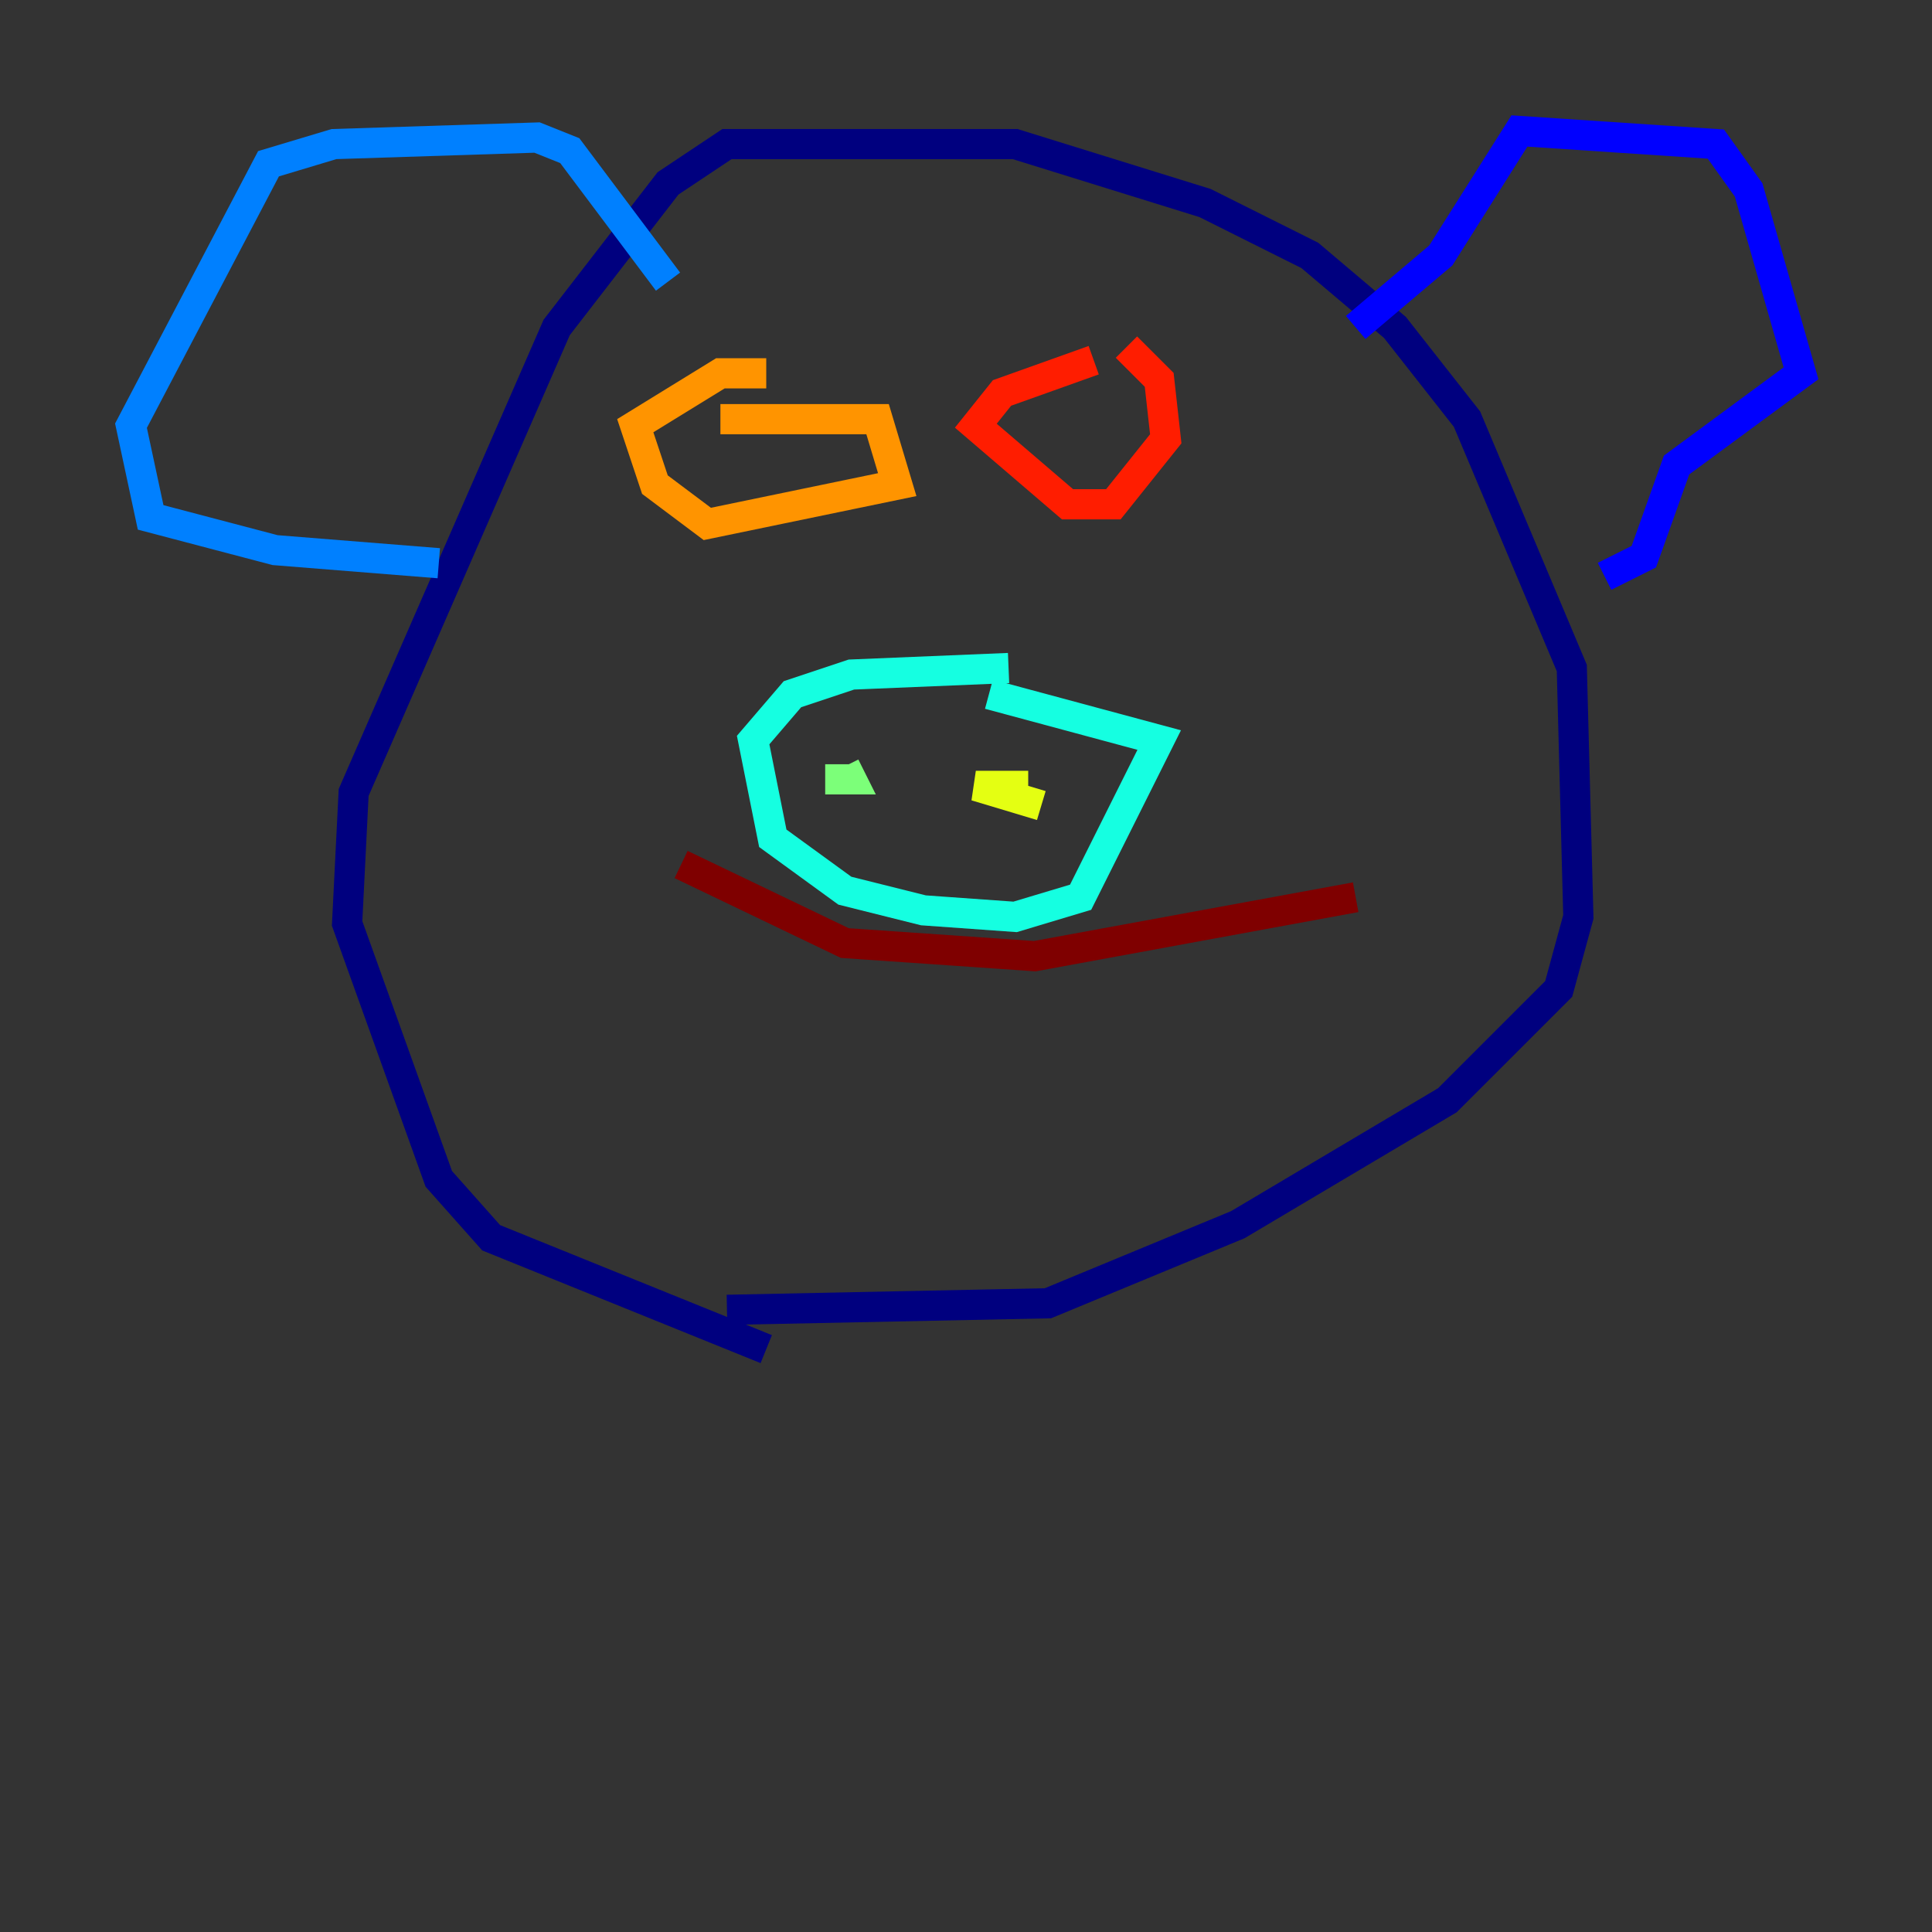 <?xml version="1.0" encoding="utf-8" ?>
<svg baseProfile="tiny" height="128" version="1.2" viewBox="0,0,128,128" width="128" xmlns="http://www.w3.org/2000/svg" xmlns:ev="http://www.w3.org/2001/xml-events" xmlns:xlink="http://www.w3.org/1999/xlink"><rect x="0" y="0" width="128" height="128" fill="#333333" stroke="none"/><defs /><polyline fill="none" points="50.766,89.383 32.542,82.007 29.071,78.102 22.997,61.18 23.43,52.502 36.881,21.695 44.258,12.149 48.163,9.546 67.254,9.546 79.837,13.451 86.78,16.922 92.42,21.695 97.193,27.77 104.136,44.258 104.57,60.746 103.268,65.519 95.891,72.895 82.007,81.139 69.424,86.346 48.163,86.78" stroke="#00007f" stroke-width="2" /><polyline fill="none" points="89.817,21.695 95.458,16.922 100.664,8.678 113.681,9.546 115.851,12.583 119.322,24.732 111.078,30.807 108.909,36.881 106.305,38.183" stroke="#0000ff" stroke-width="2" /><polyline fill="none" points="44.258,18.658 37.749,9.98 35.58,9.112 22.129,9.546 17.79,10.848 8.678,28.203 9.98,34.278 18.224,36.447 29.071,37.315" stroke="#0080ff" stroke-width="2" /><polyline fill="none" points="66.82,44.258 56.407,44.691 52.502,45.993 49.898,49.031 51.2,55.539 55.973,59.01 61.18,60.312 67.254,60.746 71.593,59.444 76.8,49.031 65.519,45.993" stroke="#15ffe1" stroke-width="2" /><polyline fill="none" points="54.671,51.634 56.407,51.634 55.973,50.766" stroke="#7cff79" stroke-width="2" /><polyline fill="none" points="68.99,53.37 64.651,52.068 68.122,52.068" stroke="#e4ff12" stroke-width="2" /><polyline fill="none" points="50.766,24.732 47.729,24.732 42.088,28.203 43.39,32.108 46.861,34.712 59.444,32.108 58.142,27.77 47.729,27.77" stroke="#ff9400" stroke-width="2" /><polyline fill="none" points="72.461,23.864 66.386,26.034 64.651,28.203 70.725,33.41 73.763,33.41 77.234,29.071 76.8,25.166 74.63,22.997" stroke="#ff1d00" stroke-width="2" /><polyline fill="none" points="45.125,57.275 55.973,62.481 68.556,63.349 89.817,59.444" stroke="#7f0000" stroke-width="2" /></svg>